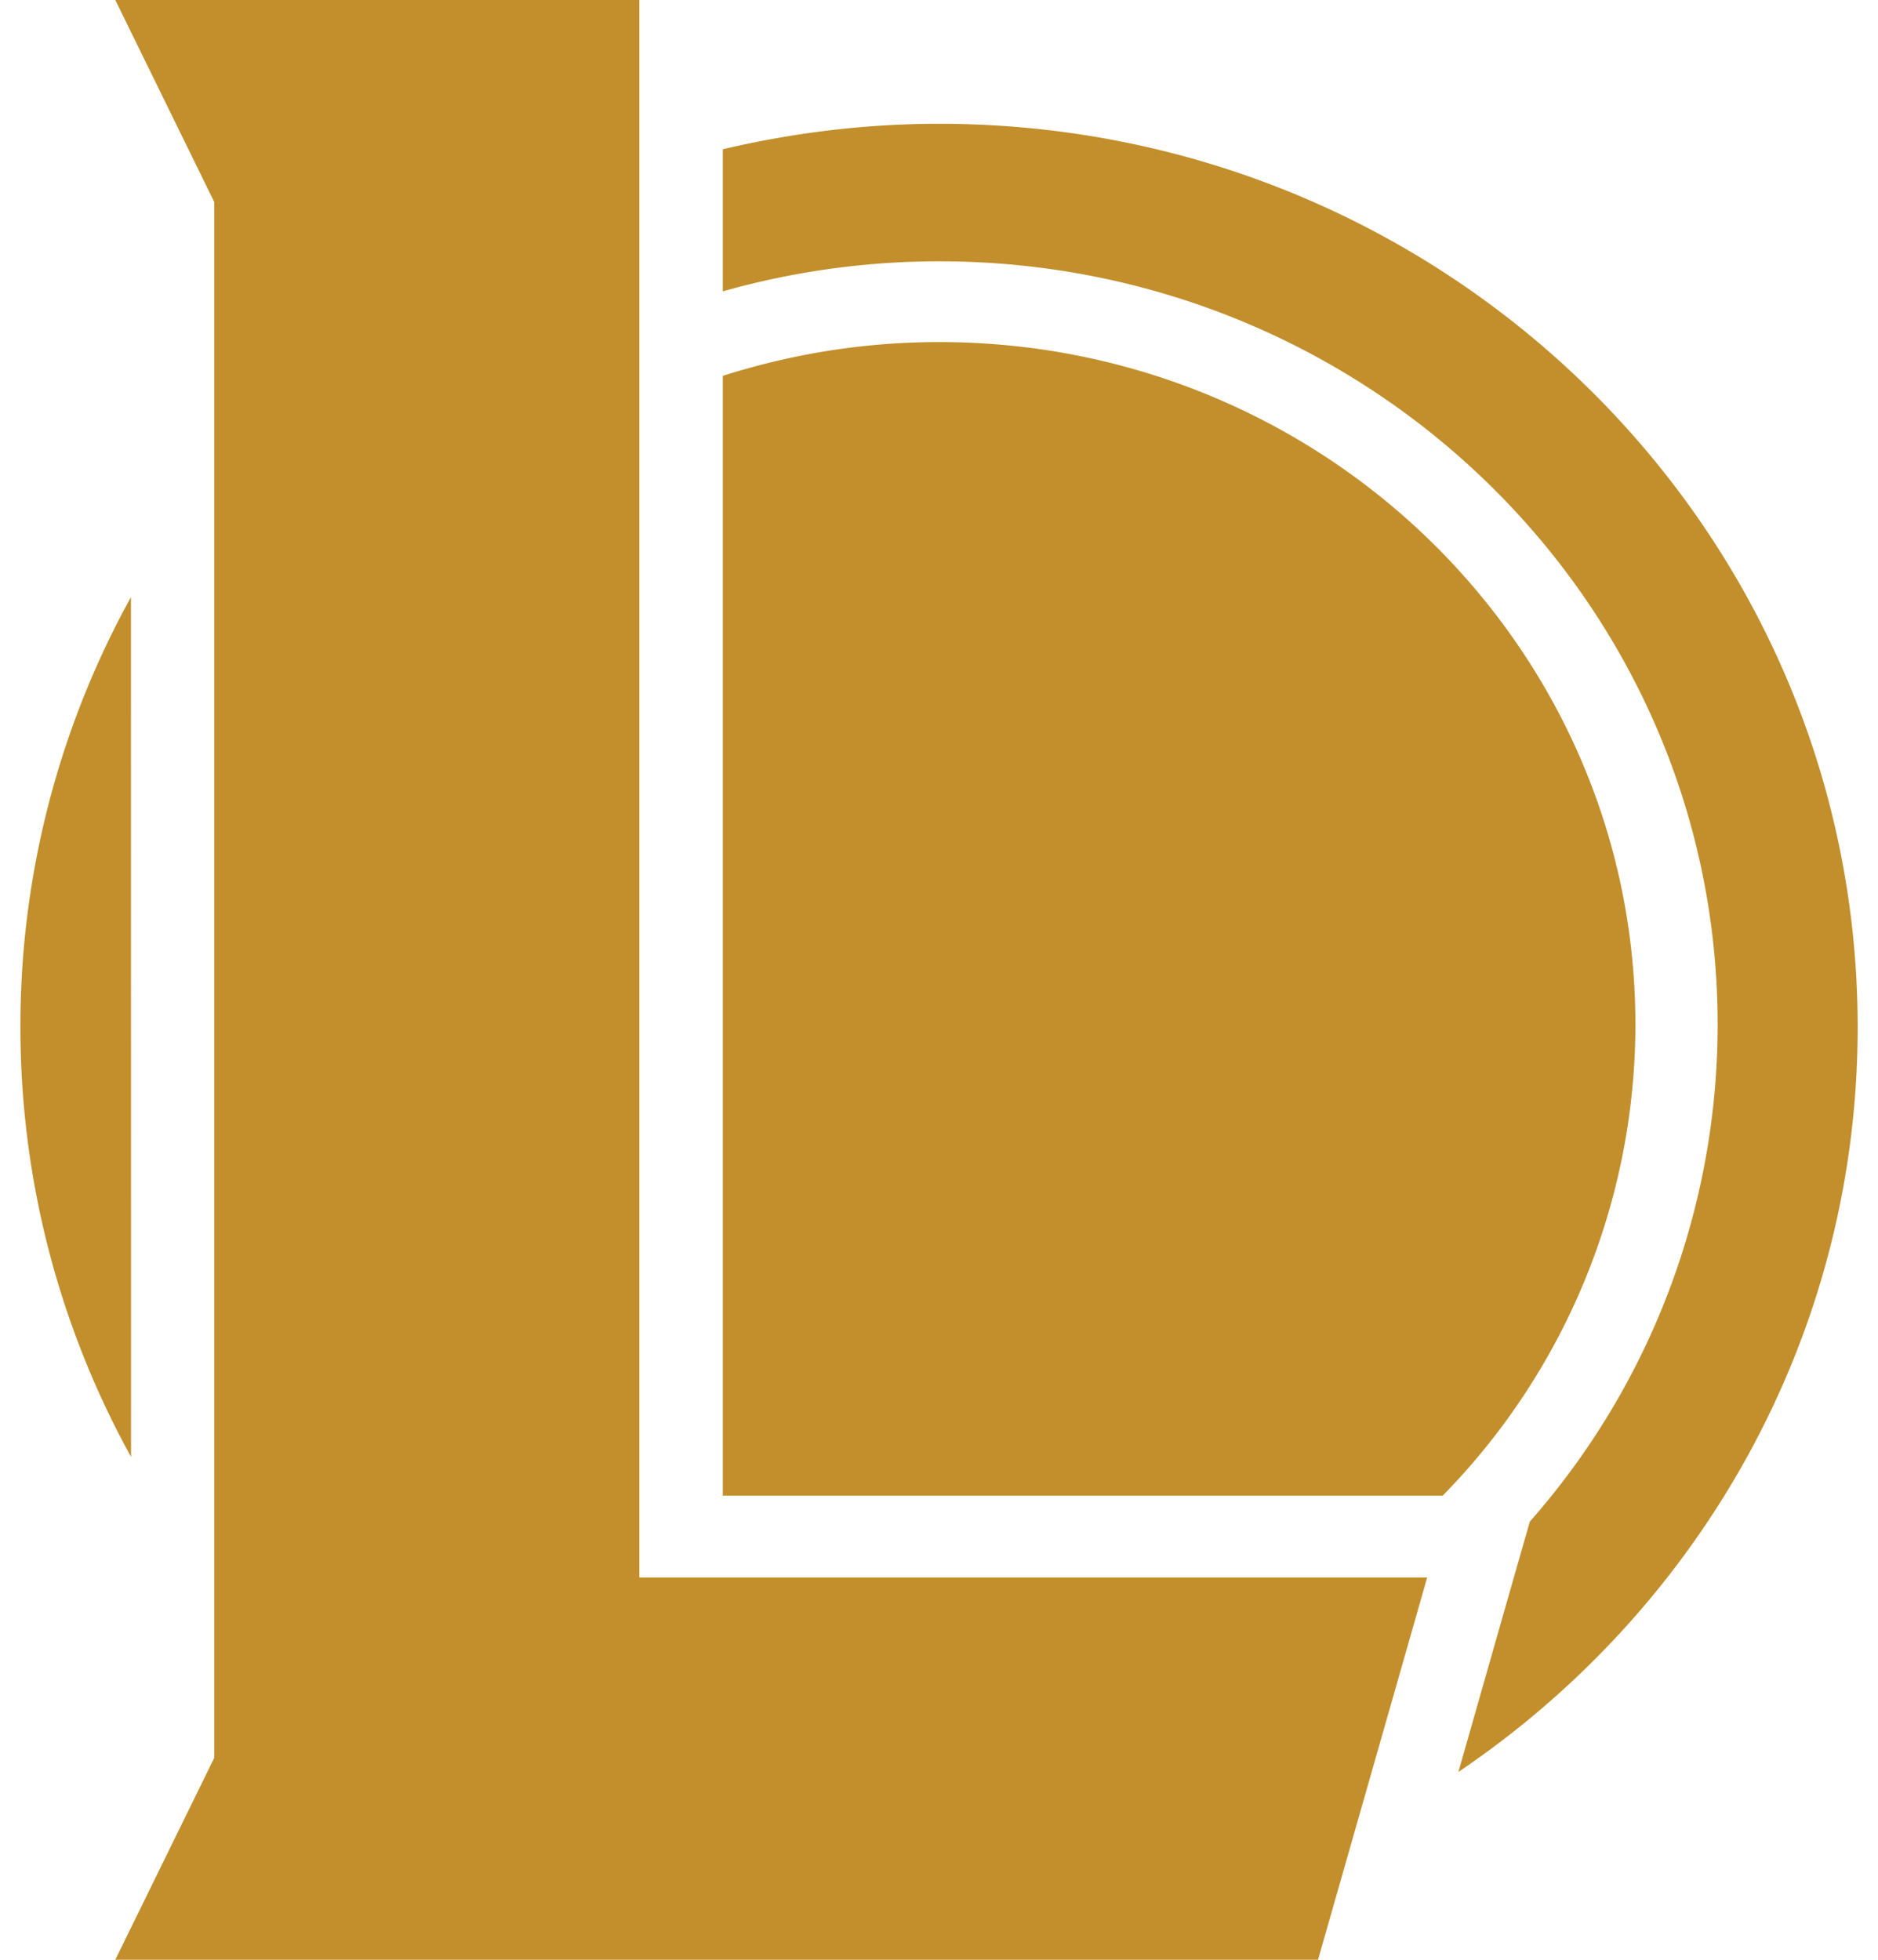 <svg fill="#C28F2C" role="img" viewBox="0 0 23 24" xmlns="http://www.w3.org/2000/svg"><title>League of Legends</title><path d="M1.412 0l1.212 2.474v19.053L1.412 24h14.73l1.337-4.682H7.83V0ZM11.5 1.516c-0.913 0-1.798 0.112-2.648 0.312v1.74a9.738 9.738 0 0 1 2.648-0.368c5.267 0 9.536 4.184 9.536 9.348a9.203 9.203 0 0 1-2.3 6.086l-0.273 0.954-0.602 2.112c2.952-1.993 4.89-5.335 4.89-9.122C22.75 6.468 17.713 1.516 11.5 1.516Zm0 2.673c-0.924 0-1.814 0.148-2.648 0.414v13.713h8.817a8.246 8.246 0 0 0 2.36-5.768c0-4.617-3.818-8.359-8.529-8.359zM1.604 7.312A10.858 10.858 0 0 0 0.25 12.576c0 1.906 0.492 3.7 1.355 5.266z"/></svg>